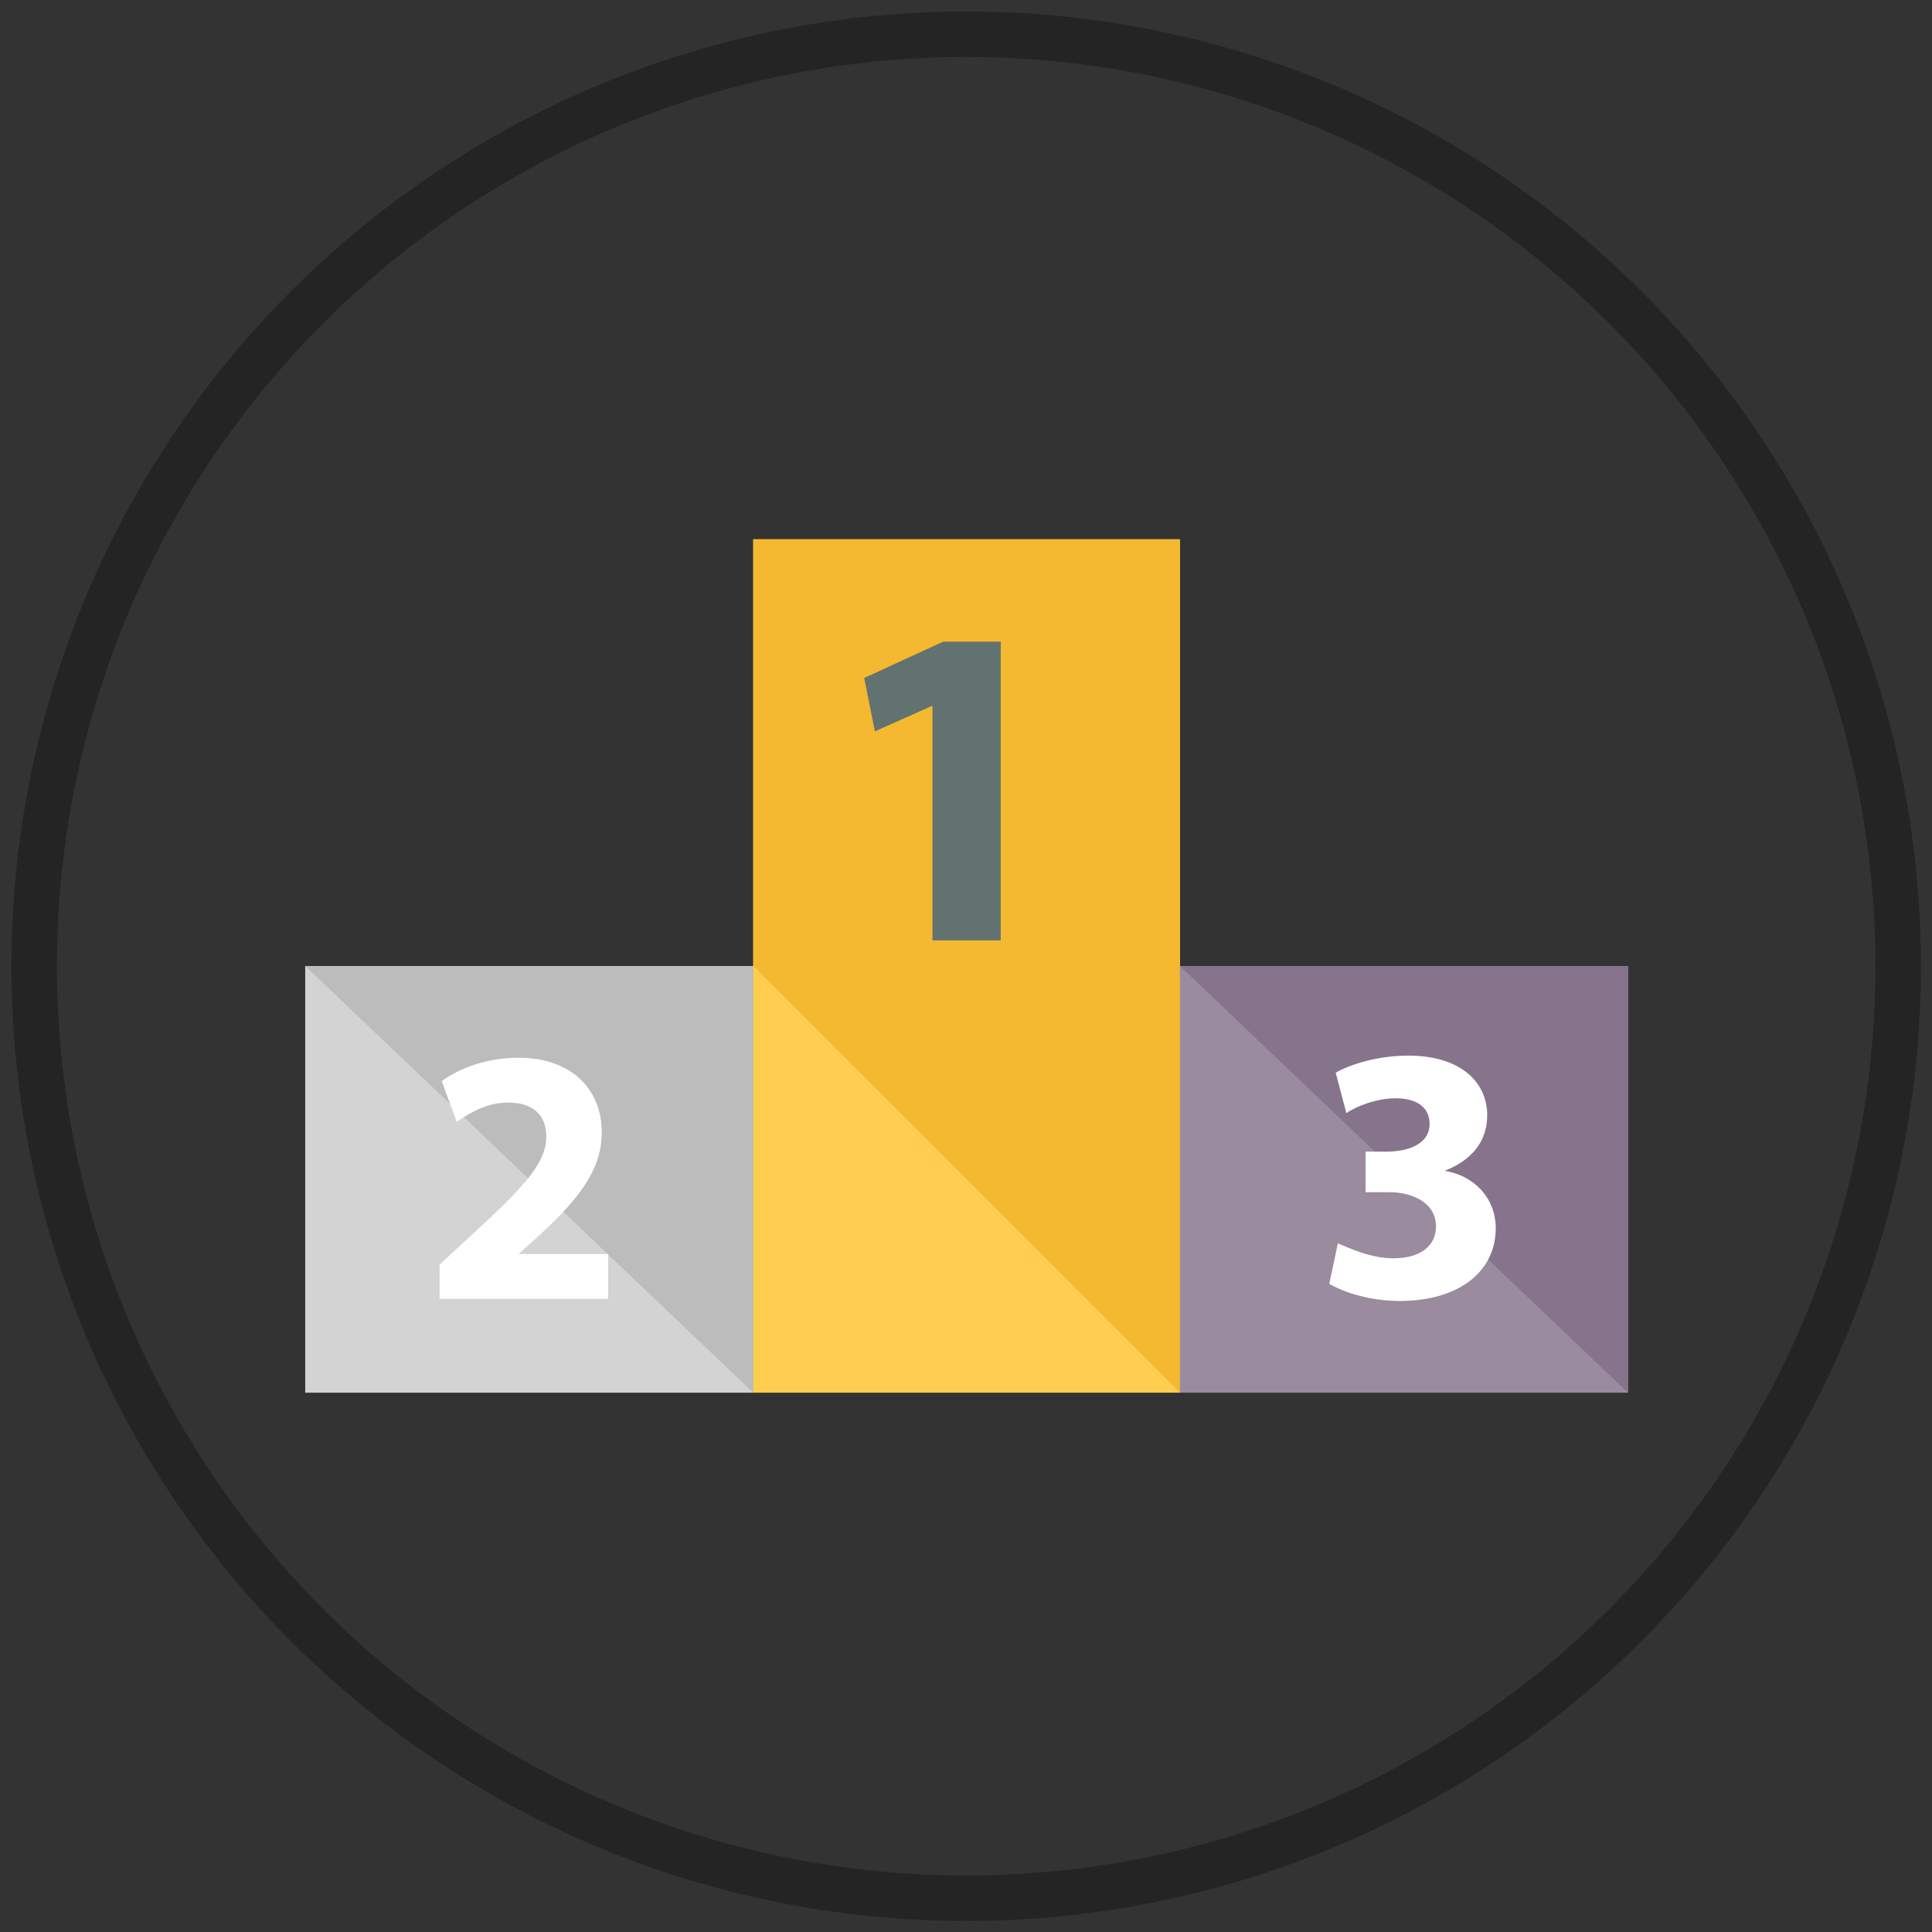 <?xml version="1.0" encoding="UTF-8" standalone="no"?>
<!-- Generator: Adobe Illustrator 19.1.0, SVG Export Plug-In . SVG Version: 6.00 Build 0)  -->

<svg
   xmlns:dc="http://purl.org/dc/elements/1.1/"
   xmlns:cc="http://creativecommons.org/ns#"
   xmlns:rdf="http://www.w3.org/1999/02/22-rdf-syntax-ns#"
   xmlns:svg="http://www.w3.org/2000/svg"
   xmlns="http://www.w3.org/2000/svg"
   xmlns:sodipodi="http://sodipodi.sourceforge.net/DTD/sodipodi-0.dtd"
   xmlns:inkscape="http://www.inkscape.org/namespaces/inkscape"
   version="1.1"
   id="Capa_1"
   x="0px"
   y="0px"
   viewBox="0 0 255 255"
   xml:space="preserve"
   inkscape:version="0.48.4 r9939"
   width="100%"
   height="100%"
   sodipodi:docname="calendar.svg"><rect x="0" y="0" width="255" height="255" fill="#333333" stroke="none"/><defs
     id="defs3287" /><sodipodi:namedview
     pagecolor="#ffffff"
     bordercolor="#666666"
     borderopacity="1"
     objecttolerance="10"
     gridtolerance="10"
     guidetolerance="10"
     inkscape:pageopacity="0"
     inkscape:pageshadow="2"
     inkscape:window-width="1920"
     inkscape:window-height="1056"
     id="namedview3285"
     showgrid="false"
     inkscape:zoom="1.4142136"
     inkscape:cx="93.908431"
     inkscape:cy="109.58509"
     inkscape:window-x="0"
     inkscape:window-y="24"
     inkscape:window-maximized="1"
     inkscape:current-layer="Capa_1" /><g
     id="g3255"
     transform="translate(0,-257)" /><g
     id="g3257"
     transform="translate(0,-257)" /><g
     id="g3259"
     transform="translate(0,-257)" /><g
     id="g3261"
     transform="translate(0,-257)" /><g
     id="g3263"
     transform="translate(0,-257)" /><g
     id="g3265"
     transform="translate(0,-257)" /><g
     id="g3267"
     transform="translate(0,-257)" /><g
     id="g3269"
     transform="translate(0,-257)" /><g
     id="g3271"
     transform="translate(0,-257)" /><g
     id="g3273"
     transform="translate(0,-257)" /><g
     id="g3275"
     transform="translate(0,-257)" /><g
     id="g3277"
     transform="translate(0,-257)" /><g
     id="g3279"
     transform="translate(0,-257)" /><g
     id="g3281"
     transform="translate(0,-257)" /><g
     id="g3283"
     transform="translate(0,-257)" /><path
     sodipodi:type="arc"
     style="opacity:0.3;fill:none;stroke:#000000;stroke-width:5.954;stroke-miterlimit:4;stroke-opacity:1;stroke-dasharray:none"
     id="path3295"
     sodipodi:cx="116.61017"
     sodipodi:cy="151.28813"
     sodipodi:rx="122.0339"
     sodipodi:ry="122.0339"
     d="m 238.644,151.288 a 122.034,122.034 0 1 1 -244.068,0 122.034,122.034 0 1 1 244.068,0 z"
     transform="matrix(1.008,0,0,1.008,9.982,-24.967)" /><g
     id="g3111"
     transform="matrix(2.679,0,0,2.679,388.155,38.579)" /><g
     id="g3113"
     transform="matrix(2.679,0,0,2.679,388.155,38.579)" /><g
     id="g3115"
     transform="matrix(2.679,0,0,2.679,388.155,38.579)" /><g
     id="g3117"
     transform="matrix(2.679,0,0,2.679,388.155,38.579)" /><g
     id="g3119"
     transform="matrix(2.679,0,0,2.679,388.155,38.579)" /><g
     id="g3121"
     transform="matrix(2.679,0,0,2.679,388.155,38.579)" /><g
     id="g3123"
     transform="matrix(2.679,0,0,2.679,388.155,38.579)" /><g
     id="g3125"
     transform="matrix(2.679,0,0,2.679,388.155,38.579)" /><g
     id="g3127"
     transform="matrix(2.679,0,0,2.679,388.155,38.579)" /><g
     id="g3129"
     transform="matrix(2.679,0,0,2.679,388.155,38.579)" /><g
     id="g3131"
     transform="matrix(2.679,0,0,2.679,388.155,38.579)" /><g
     id="g3133"
     transform="matrix(2.679,0,0,2.679,388.155,38.579)" /><g
     id="g3135"
     transform="matrix(2.679,0,0,2.679,388.155,38.579)" /><g
     id="g3137"
     transform="matrix(2.679,0,0,2.679,388.155,38.579)" /><g
     id="g3139"
     transform="matrix(2.679,0,0,2.679,388.155,38.579)" /><g
     id="g4577"
     transform="matrix(0.352,0,0,0.352,-9.067,128.837)"><rect
       id="rect3"
       height="160"
       width="168"
       style="fill:#d3d3d3"
       y="-3.801"
       x="140.202" /><polyline
       id="polyline5"
       points="0,248 168,248 168,408 "
       style="fill:#bcbcbc"
       transform="translate(140.202,-251.801)" /><polygon
       id="polygon7"
       points="328,250.4 328,245.6 328,88 168,88 168,245.6 168,250.4 168,408 328,408 "
       style="fill:#ffcd50"
       transform="translate(140.202,-251.801)" /><polyline
       id="polyline9"
       points="328,408 328,250.4 328,245.6 328,88 168,88 168,245.6 168,248 "
       style="fill:#f4b831"
       transform="translate(140.202,-251.801)" /><rect
       id="rect11"
       height="160"
       width="168"
       style="fill:#9a8b9e"
       y="-3.801"
       x="468.202" /><polyline
       id="polyline13"
       points="328,248 496,248 496,408 "
       style="fill:#86748c"
       transform="translate(140.202,-251.801)" /><path
       id="path15"
       d="m 375.402,-101.401 0,0 -21.6,9.6 -4,-20 29.6,-13.6 h 21.6 v 112 h -25.6 l 0,-88 0,0 z"
       style="fill:#617270"
       inkscape:connector-curvature="0" /><g
       id="g17"
       transform="translate(140.202,-251.801)"><path
         id="path19"
         d="M 50.4,372.8 V 360 L 61.6,349.6 C 80.8,332 90.4,322.4 90.4,312 c 0,-7.2 -4,-12.8 -14.4,-12.8 -8,0 -14.4,4 -19.2,7.2 l -5.6,-15.2 c 6.4,-4.8 16.8,-8.8 28.8,-8.8 20,0 31.2,12 31.2,28 0,15.2 -10.4,26.4 -23.2,38.4 l -8,7.2 0,0 h 33.6 v 16.8 l -63.2,0 0,0 z"
         style="fill:#ffffff"
         inkscape:connector-curvature="0" /><path
         id="path21"
         d="m 387.2,352 c 4,1.6 12,5.6 20.8,5.6 10.4,0 16,-4.8 16,-12 0,-8.8 -8.8,-12.8 -17.6,-12.8 h -8.8 v -15.2 h 8 c 7.2,0 16,-2.4 16,-10.4 0,-5.6 -4,-9.6 -12.8,-9.6 -7.2,0 -15.2,3.2 -18.4,5.6 l -4,-15.2 c 5.6,-3.2 16,-6.4 27.2,-6.4 19.2,0 29.6,9.6 29.6,22.4 0,9.6 -5.6,16.8 -16,20.8 l 0,0 c 10.4,1.6 19.2,9.6 19.2,21.6 0,16 -13.6,27.2 -36,27.2 -11.2,0 -20.8,-3.2 -26.4,-6.4 l 3.2,-15.2 z"
         style="fill:#ffffff"
         inkscape:connector-curvature="0" /></g></g></svg>